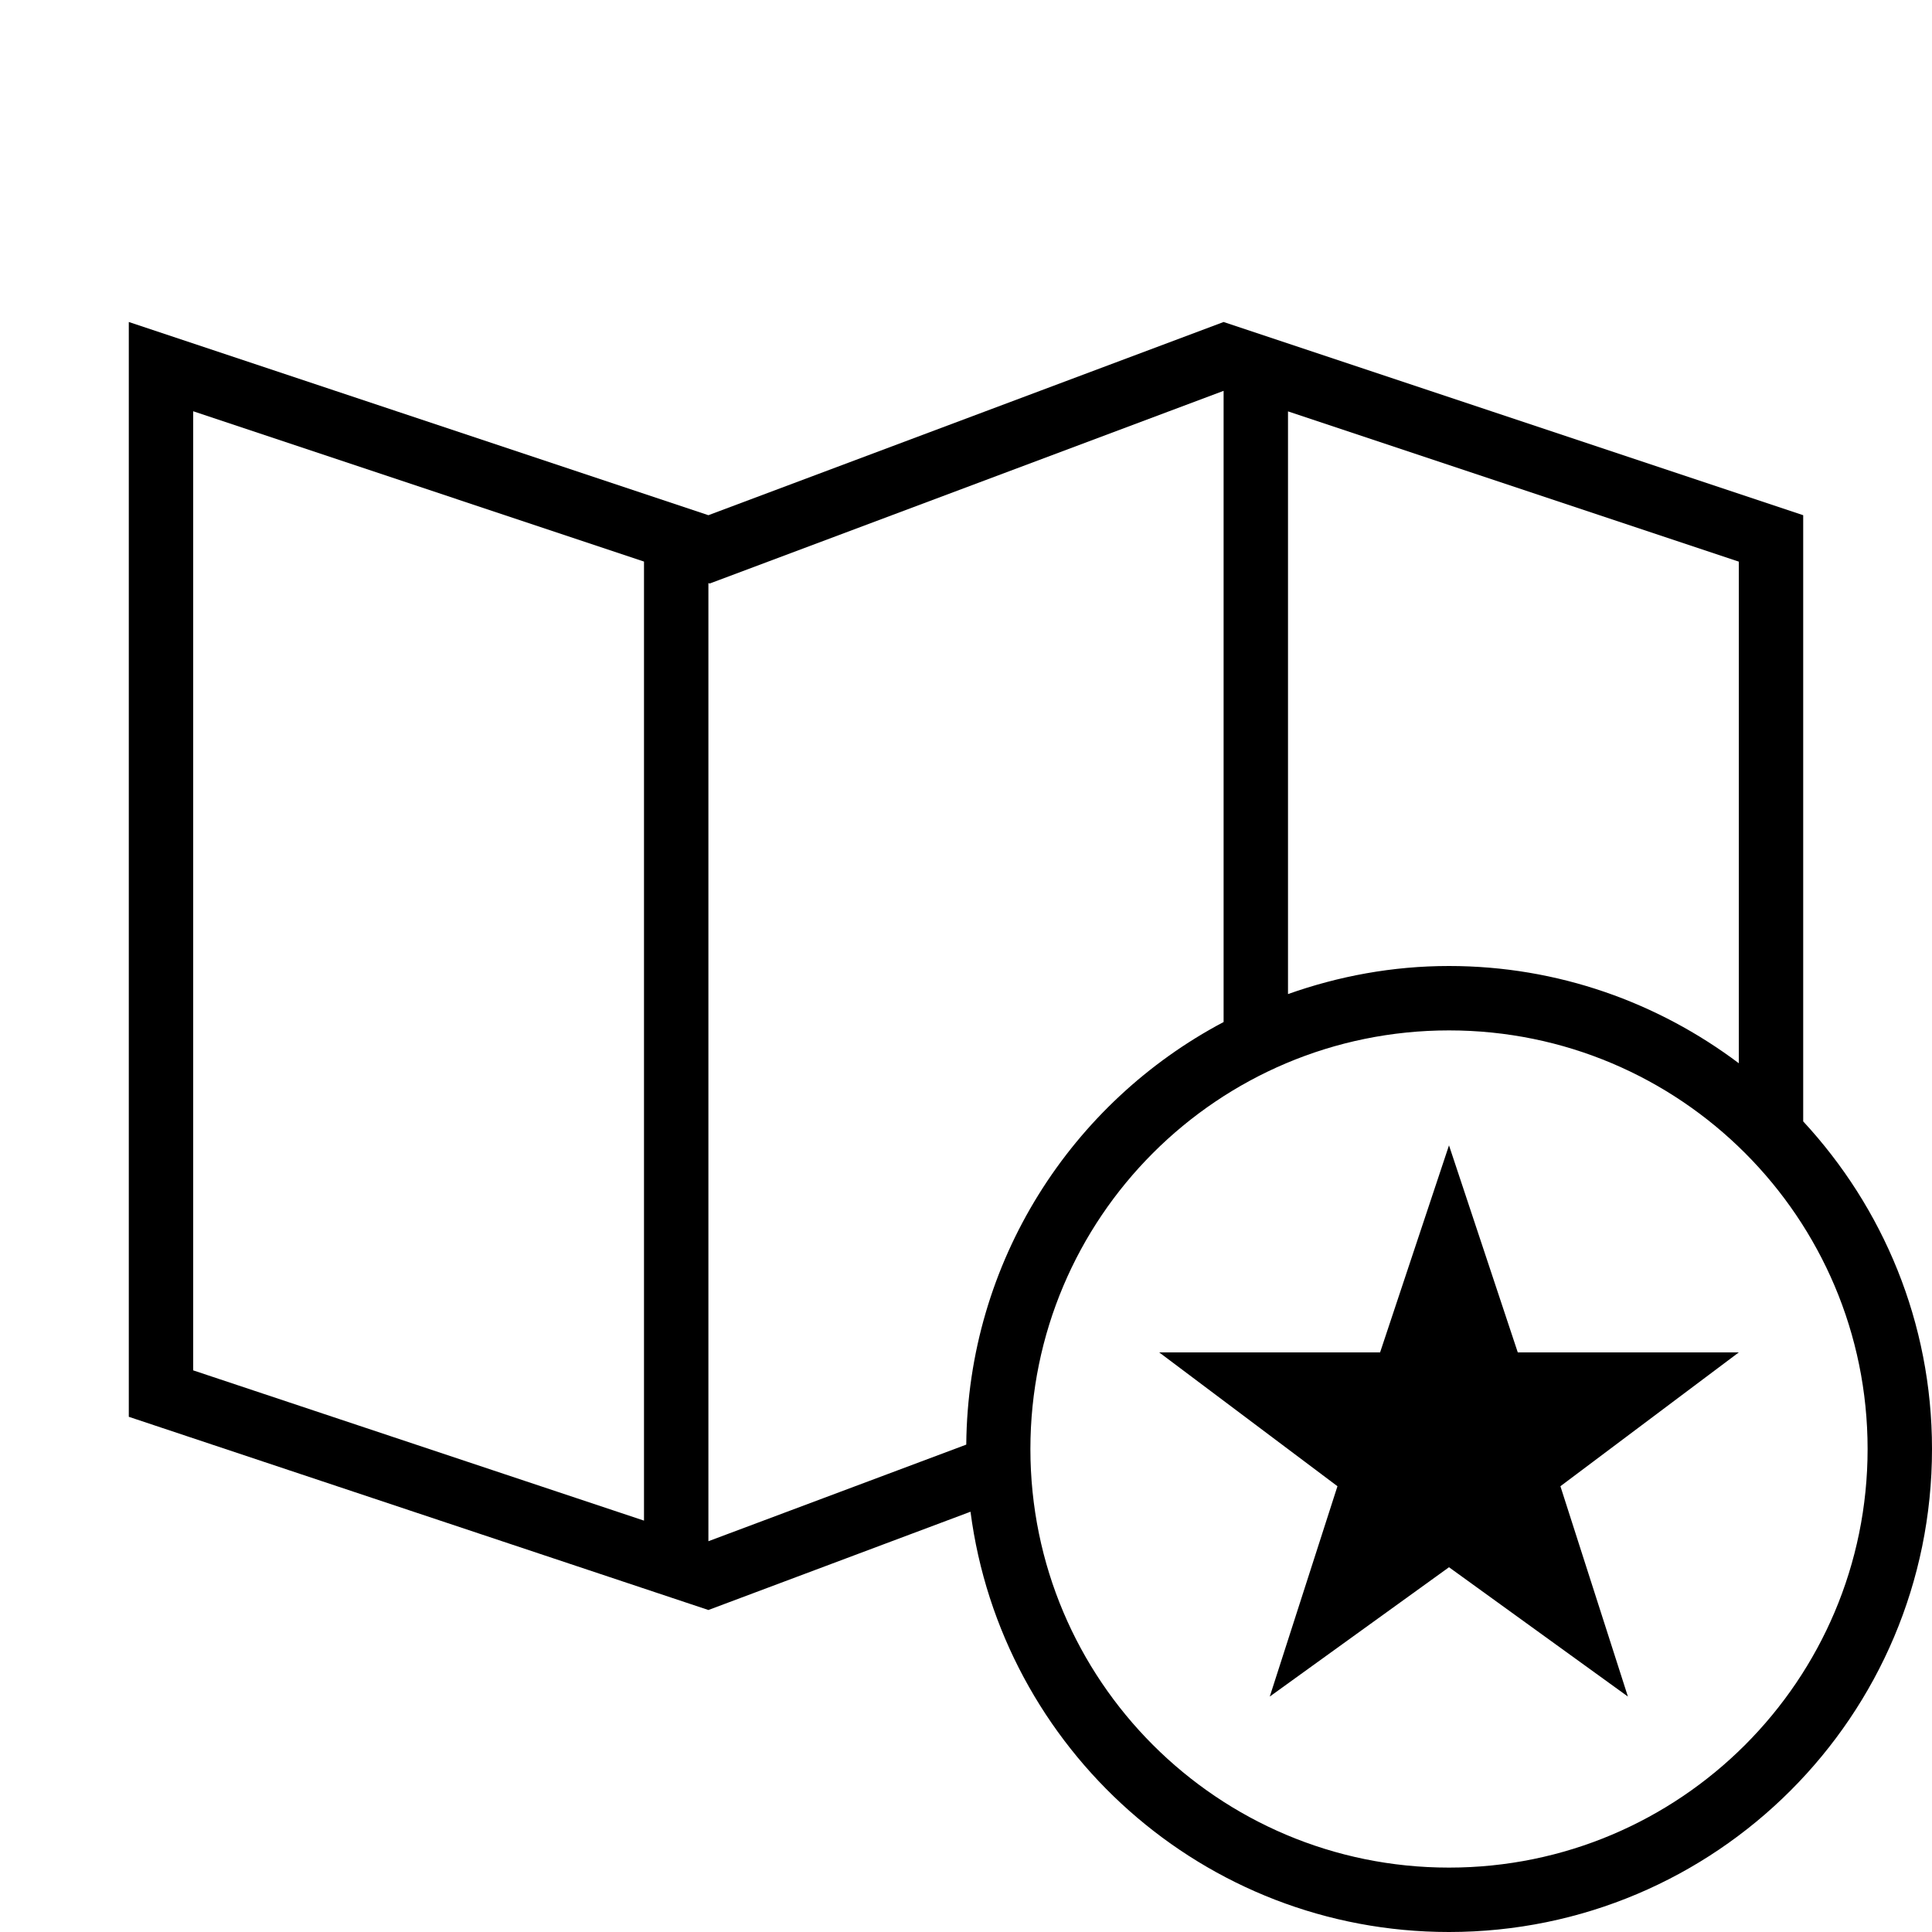 <?xml version="1.0" encoding="iso-8859-1"?>
<!DOCTYPE svg PUBLIC "-//W3C//DTD SVG 1.1//EN" "http://www.w3.org/Graphics/SVG/1.1/DTD/svg11.dtd">
<svg version="1.1" xmlns="http://www.w3.org/2000/svg" xmlns:xlink="http://www.w3.org/1999/xlink" x="0px" y="0px" width="30" height="30" viewBox="0 0 30 30" xml:space="preserve">
    <g transform="translate(-210 -260)">
        <g xmlns="http://www.w3.org/2000/svg" xmlns:xlink="http://www.w3.org/1999/xlink" id="paper-map-star-7">
		<path d="M238,268l-9-3l-8,3l-9-3v17l9,3l4.07-1.526c0.479,3.682,3.618,6.526,7.43,6.526c4.143,0,7.5-3.357,7.5-7.5    c0-1.966-0.762-3.75-2-5.087V268z M220,283.612l-7-2.333v-14.893l7,2.334V283.612z M237,268.721v7.789    c-1.254-0.943-2.809-1.51-4.5-1.51c-0.878,0-1.717,0.158-2.5,0.436v-9.048L237,268.721z M221,269.054l0.02,0.007l7.98-2.992v9.801    c-2.359,1.247-3.971,3.713-3.996,6.562L221,283.932V269.054z M239,282.5c0,3.59-2.91,6.5-6.5,6.5s-6.5-2.91-6.5-6.5    s2.91-6.5,6.5-6.5S239,278.91,239,282.5z"/>
		<polygon points="234.23,283.078 237,281 233.568,281 232.5,277.785 231.43,281 228,281 230.768,283.078 229.717,286.344     232.5,284.336 235.278,286.344   "/>
	</g>
	
    </g>
</svg>
